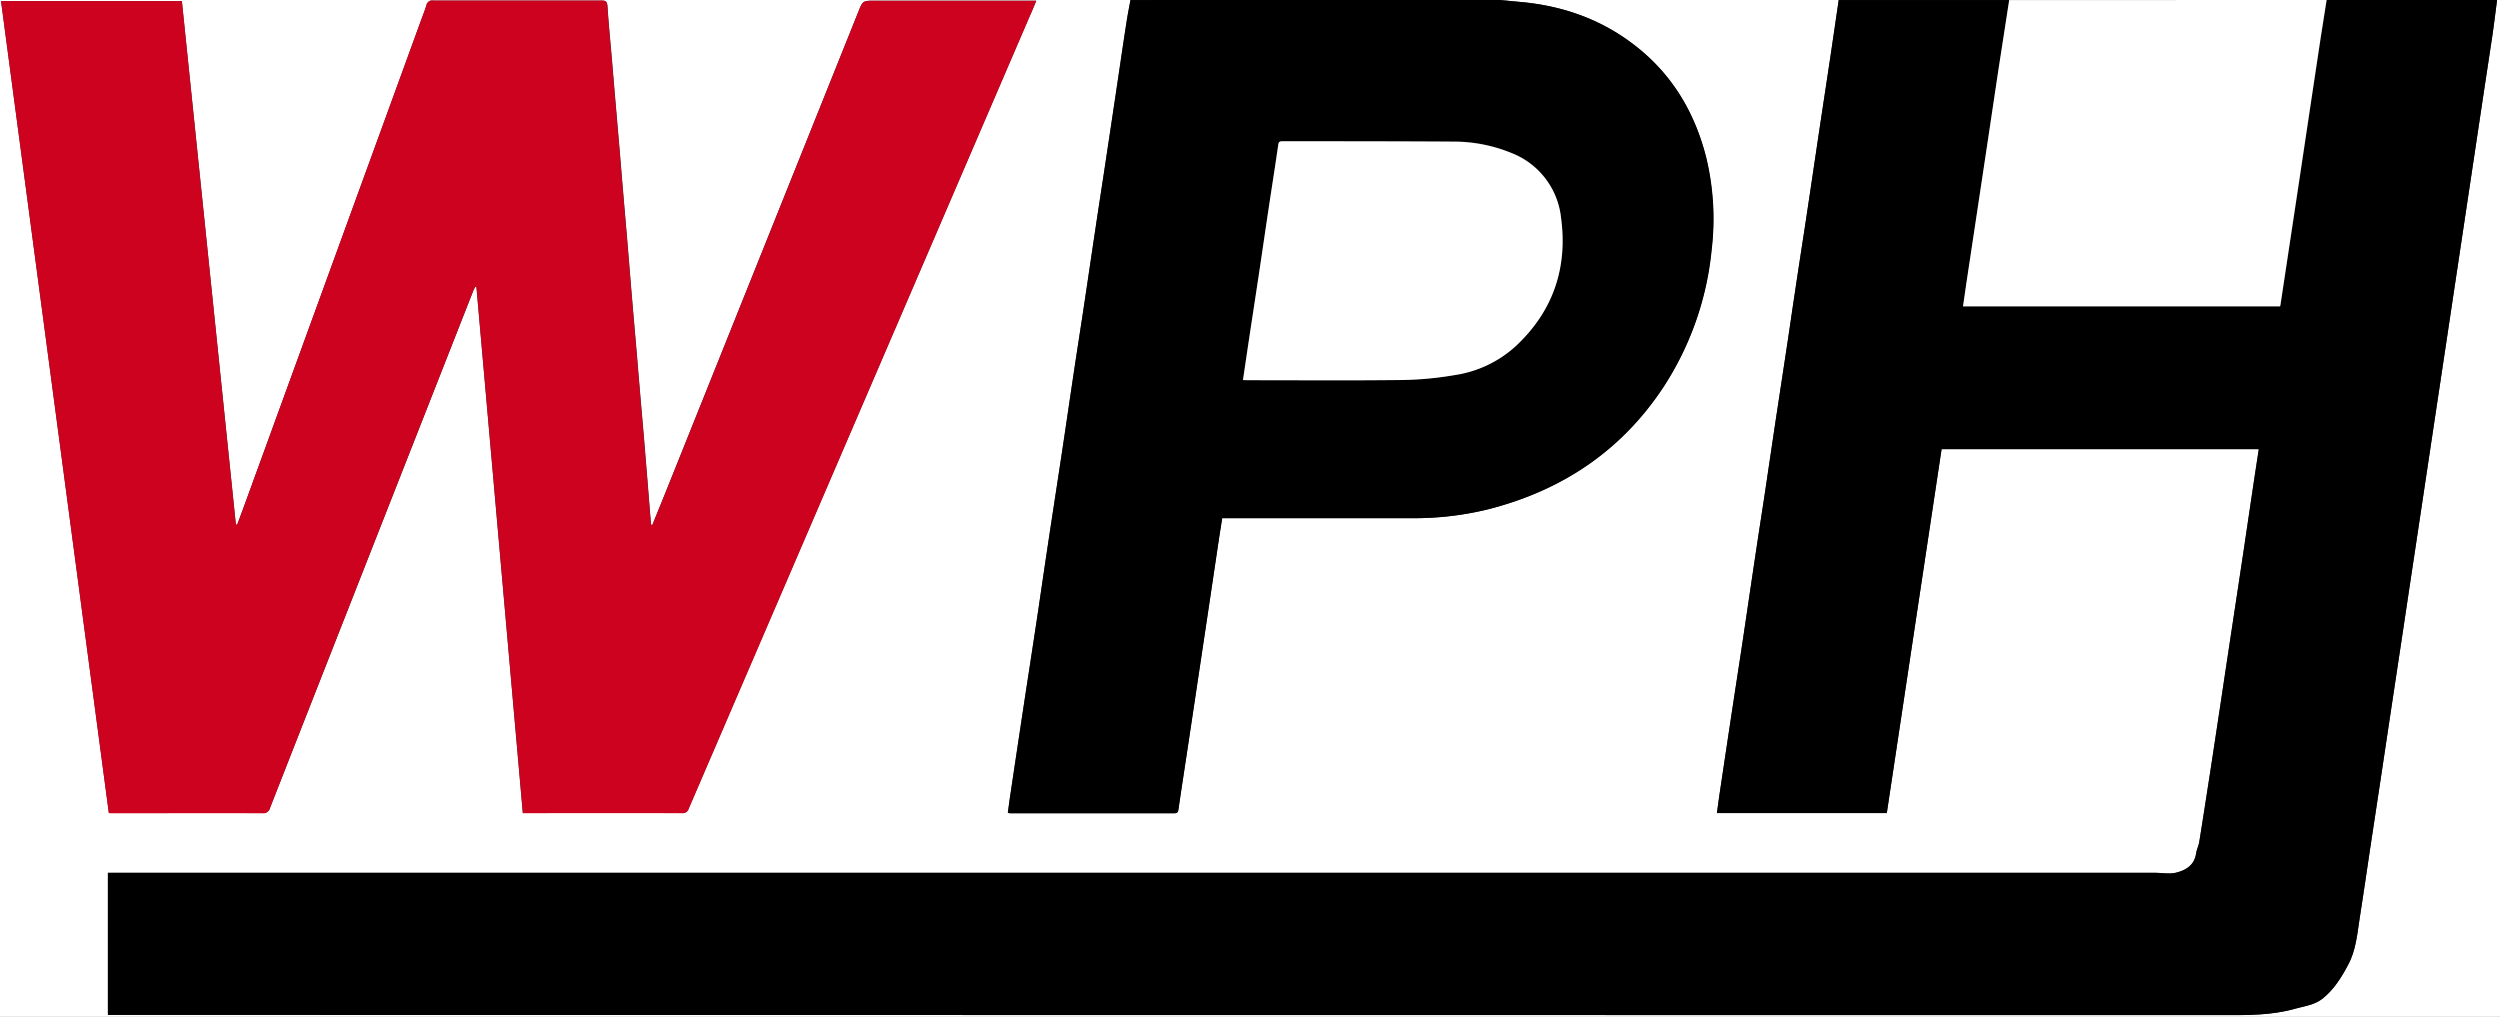 <svg id="Layer_1" data-name="Layer 1" xmlns="http://www.w3.org/2000/svg" viewBox="0 0 689 280.25"><rect x="0" y="0" width="689" height="280.25" fill="#333333" stroke="none"/><defs><style>.cls-1{fill:#fff;}.cls-2{fill:#cc021e;}</style></defs><title>WPHlogo2</title><path class="cls-1" d="M688.19,0H689V280.25H0V0H311.54c-.33,1.84-.69,3.68-1,5.53-1,6.25-1.88,12.5-2.81,18.74s-1.86,12.5-2.81,18.75c-1,6.87-2.09,13.73-3.12,20.6-.95,6.29-1.86,12.59-2.81,18.88-1,6.87-2.1,13.73-3.13,20.6-1.12,7.49-2.21,15-3.34,22.47-1.21,8.07-2.47,16.12-3.68,24.19-1,6.91-2,13.84-3.07,20.75-1.3,8.64-2.64,17.28-3.95,25.92q-1.75,11.57-3.47,23.14c-.22,1.48-.41,3-.61,4.45a4.16,4.16,0,0,0,.56.1q22.68,0,45.35,0c.86,0,1-.38,1.11-1.12.84-5.77,1.74-11.52,2.6-17.28q1.39-9.24,2.77-18.48,1.43-9.57,2.87-19.15t2.81-18.88c.32-2.12.66-4.23,1-6.41h52.08a85.56,85.56,0,0,0,21.2-2.45c20.21-5.15,36.54-16,48.16-33.47a84.08,84.08,0,0,0,13.41-38,72.1,72.1,0,0,0-1.41-25.15c-3.11-12.71-9.5-23.39-20-31.42C441,5.17,430.38,1.55,418.78.52L413.33,0h93.42c-.77,5.23-1.52,10.46-2.3,15.69-.93,6.25-1.89,12.5-2.83,18.75S499.76,47,498.81,53.33c-1,6.87-2.1,13.73-3.13,20.6s-2,13.84-3.09,20.75c-1.12,7.45-2.27,14.89-3.39,22.33-1,6.92-2,13.84-3.08,20.75S484,151.51,483,158.38c-.95,6.29-1.85,12.59-2.8,18.89-1,6.87-2.1,13.73-3.14,20.6q-1.6,10.57-3.17,21.14c-.25,1.66-.46,3.33-.7,5.07H520l15.08-100.32h87.43c-.45,2.94-.89,5.77-1.31,8.61q-1.41,9.44-2.8,18.89-1.56,10.44-3.15,20.87t-3.1,20.61q-1.54,10.24-3.1,20.47c-1,6.28-1.93,12.56-2.95,18.83-.17,1.05-.71,2.05-.86,3.11-.47,3.31-2.88,4.72-5.65,5.37-1.82.43-3.82,0-5.75,0H29.75v39.16h1.7q290.58,0,581.16.06c6.66,0,13.31.1,19.8-1.73,2.66-.75,5.51-1.05,7.75-2.86,3.1-2.5,5.15-5.82,7-9.28,2.19-4.14,2.52-8.75,3.24-13.25,1-6.29,1.89-12.59,2.84-18.89s1.9-12.49,2.84-18.74,1.9-12.68,2.85-19,1.89-12.5,2.83-18.75,1.88-12.59,2.83-18.88,1.9-12.59,2.84-18.88,1.89-12.59,2.83-18.88,1.89-12.59,2.84-18.88l2.83-18.88L678.75,64l2.84-18.88q1.42-9.44,2.83-18.88c.86-5.72,1.75-11.43,2.59-17.15C687.44,6,687.8,3,688.19,0ZM179.81,144.63h-.36q-.52-6.17-1-12.33c-.3-3.58-.58-7.16-.88-10.74-.42-5-.86-9.93-1.28-14.89-.31-3.58-.59-7.15-.9-10.73-.42-4.87-.85-9.75-1.26-14.62-.39-4.65-.76-9.3-1.15-14-.42-5-.86-10-1.28-15-.3-3.49-.57-7-.87-10.47q-.64-7.51-1.29-15c-.3-3.53-.59-7.07-.89-10.6-.42-4.87-.91-9.75-1.22-14.63C167.3.39,166.92.15,165.8.16c-5.67,0-11.34,0-17,0-9.81,0-19.62,0-29.43,0a1.59,1.59,0,0,0-1.84,1.27c-.5,1.63-1.14,3.21-1.72,4.81L67.21,139.67c-.6,1.65-1.23,3.3-1.85,4.94l-.35-.06L50.12.29H.28L30,224c.46,0,.81.05,1.17.05,13.72,0,27.45,0,41.17,0a1.89,1.89,0,0,0,2.1-1.48Q83.2,200.25,92,177.87q19.2-48.84,38.41-97.68c.16-.41.39-.8.59-1.19l.29.07,12.79,145h1.48q21.19,0,42.39,0a1.71,1.71,0,0,0,1.85-1.27q25-58.18,50.07-116.34,22-51.13,44-102.26C284.46,3,285,1.64,285.6.18H241.13c-3.32,0-3.33,0-4.55,3l-52.8,131.61C182.47,138.1,181.13,141.36,179.81,144.63Z"/><path d="M688.19,0c-.39,3-.75,6-1.19,9.05-.84,5.72-1.72,11.44-2.59,17.15q-1.42,9.44-2.83,18.88L678.75,64l-2.84,18.88-2.83,18.88q-1.42,9.44-2.84,18.88t-2.83,18.88q-1.42,9.44-2.84,18.88t-2.83,18.88q-1.41,9.38-2.83,18.75t-2.85,19c-.94,6.25-1.9,12.49-2.84,18.74s-1.84,12.6-2.84,18.89c-.72,4.5-1,9.11-3.24,13.25-1.83,3.46-3.89,6.78-7,9.28-2.24,1.81-5.09,2.12-7.75,2.86-6.49,1.82-13.14,1.73-19.8,1.73q-290.58,0-581.16-.06h-1.7V240.56H593.87c1.92,0,3.93.39,5.75,0,2.77-.65,5.18-2.06,5.65-5.37.15-1.05.69-2.05.86-3.11,1-6.27,2-12.55,2.95-18.83q1.57-10.23,3.1-20.47t3.1-20.61q1.57-10.44,3.15-20.87,1.41-9.44,2.8-18.89c.42-2.84.86-5.67,1.31-8.61H535.11L520,224.09H473.18c.24-1.74.45-3.41.7-5.07q1.58-10.57,3.17-21.14c1-6.87,2.11-13.73,3.14-20.6.95-6.29,1.85-12.59,2.8-18.89,1-6.87,2.1-13.74,3.13-20.61s2-13.84,3.08-20.75c1.12-7.45,2.27-14.89,3.39-22.33,1-6.92,2-13.84,3.09-20.75s2.1-13.73,3.13-20.6c.95-6.29,1.86-12.59,2.81-18.89s1.89-12.5,2.83-18.75c.78-5.23,1.54-10.46,2.3-15.69h47q-1.48,9.7-3,19.41-1.56,10.37-3.1,20.75-1.42,9.44-2.84,18.88T542,78c-.32,2.11-.61,4.22-.92,6.39h87.35c.05-.22.1-.39.13-.55q1.15-7.58,2.29-15.16,1.42-9.37,2.83-18.74,1.56-10.37,3.11-20.75,1.42-9.44,2.84-18.88c.53-3.45,1.08-6.9,1.63-10.35Z"/><path d="M413.33,0l5.45.52c11.6,1,22.25,4.66,31.55,11.8,10.46,8,16.85,18.71,20,31.42a72.1,72.1,0,0,1,1.41,25.15,84.08,84.08,0,0,1-13.41,38c-11.61,17.49-27.94,28.32-48.16,33.47a85.56,85.56,0,0,1-21.2,2.45H336.85c-.34,2.18-.68,4.29-1,6.41q-1.41,9.44-2.81,18.88t-2.87,19.15q-1.38,9.24-2.77,18.48c-.87,5.76-1.76,11.52-2.6,17.28-.11.74-.25,1.12-1.11,1.12q-22.68,0-45.35,0a4.16,4.16,0,0,1-.56-.1c.2-1.49.39-3,.61-4.45q1.73-11.57,3.47-23.14c1.31-8.64,2.65-17.27,3.95-25.92,1-6.91,2-13.84,3.07-20.75,1.21-8.07,2.46-16.12,3.68-24.19,1.13-7.49,2.21-15,3.34-22.47,1-6.87,2.1-13.73,3.13-20.6.95-6.29,1.86-12.59,2.81-18.88,1-6.87,2.09-13.73,3.12-20.6q1.41-9.37,2.81-18.75c.93-6.25,1.86-12.5,2.81-18.74.28-1.85.65-3.69,1-5.53ZM342.56,104.75h1.63c14.17,0,28.35.11,42.52-.06a93.19,93.19,0,0,0,14.17-1.35,31.84,31.84,0,0,0,16.7-7.85C428,85.88,432.09,73.82,430.22,60A21.6,21.6,0,0,0,416.55,42.1a41.84,41.84,0,0,0-16-3.13c-15.7-.14-31.4-.07-47.11-.1-.79,0-1,.23-1.15,1-.82,5.72-1.73,11.43-2.59,17.15-.94,6.25-1.84,12.5-2.78,18.75-.85,5.67-1.73,11.34-2.58,17C343.74,96.73,343.17,100.63,342.56,104.75Z"/><path class="cls-1" d="M641.21,0c-.54,3.45-1.1,6.9-1.63,10.35q-1.44,9.44-2.84,18.88Q635.18,39.61,633.63,50q-1.41,9.37-2.83,18.74-1.14,7.58-2.29,15.16c0,.17-.08.33-.13.55H541c.31-2.17.61-4.28.92-6.39q1.43-9.51,2.87-19t2.84-18.88q1.56-10.37,3.1-20.75,1.46-9.71,3-19.41Z"/><path class="cls-2" d="M179.81,144.63c1.32-3.27,2.66-6.53,4-9.81L236.58,3.22c1.22-3,1.22-3,4.55-3H285.6C285,1.64,284.46,3,283.9,4.25q-22,51.13-44,102.26-25,58.17-50.07,116.34a1.71,1.71,0,0,1-1.85,1.27q-21.19-.05-42.39,0h-1.48l-12.79-145L131,79c-.2.4-.43.78-.59,1.19Q111.22,129,92,177.87q-8.8,22.39-17.57,44.79a1.89,1.89,0,0,1-2.1,1.48c-13.72-.05-27.45,0-41.17,0-.35,0-.71,0-1.17-.05L.28.29H50.12L65,144.55l.35.06c.62-1.65,1.25-3.29,1.85-4.94L115.8,6.24c.58-1.6,1.22-3.18,1.72-4.81A1.59,1.59,0,0,1,119.36.15c9.81,0,19.62,0,29.43,0,5.67,0,11.34,0,17,0,1.12,0,1.5.24,1.58,1.47.32,4.88.8,9.75,1.22,14.63.3,3.53.59,7.07.89,10.6q.64,7.51,1.29,15c.3,3.49.57,7,.87,10.47.42,5,.86,10,1.28,15,.39,4.65.76,9.3,1.15,14,.41,4.88.84,9.75,1.26,14.62.3,3.58.59,7.15.9,10.73.42,5,.86,9.93,1.28,14.89.3,3.58.58,7.16.88,10.74q.51,6.17,1,12.33Z"/><path class="cls-1" d="M342.56,104.75c.61-4.12,1.18-8,1.77-11.91.85-5.67,1.73-11.34,2.58-17,.94-6.25,1.84-12.5,2.78-18.75.86-5.72,1.77-11.43,2.59-17.15.12-.81.36-1,1.15-1,15.7,0,31.41,0,47.11.1a41.84,41.84,0,0,1,16,3.13A21.6,21.6,0,0,1,430.22,60c1.88,13.86-2.22,25.92-12.63,35.53a31.84,31.84,0,0,1-16.7,7.85,93.19,93.19,0,0,1-14.17,1.35c-14.17.17-28.35.06-42.52.06Z"/></svg>